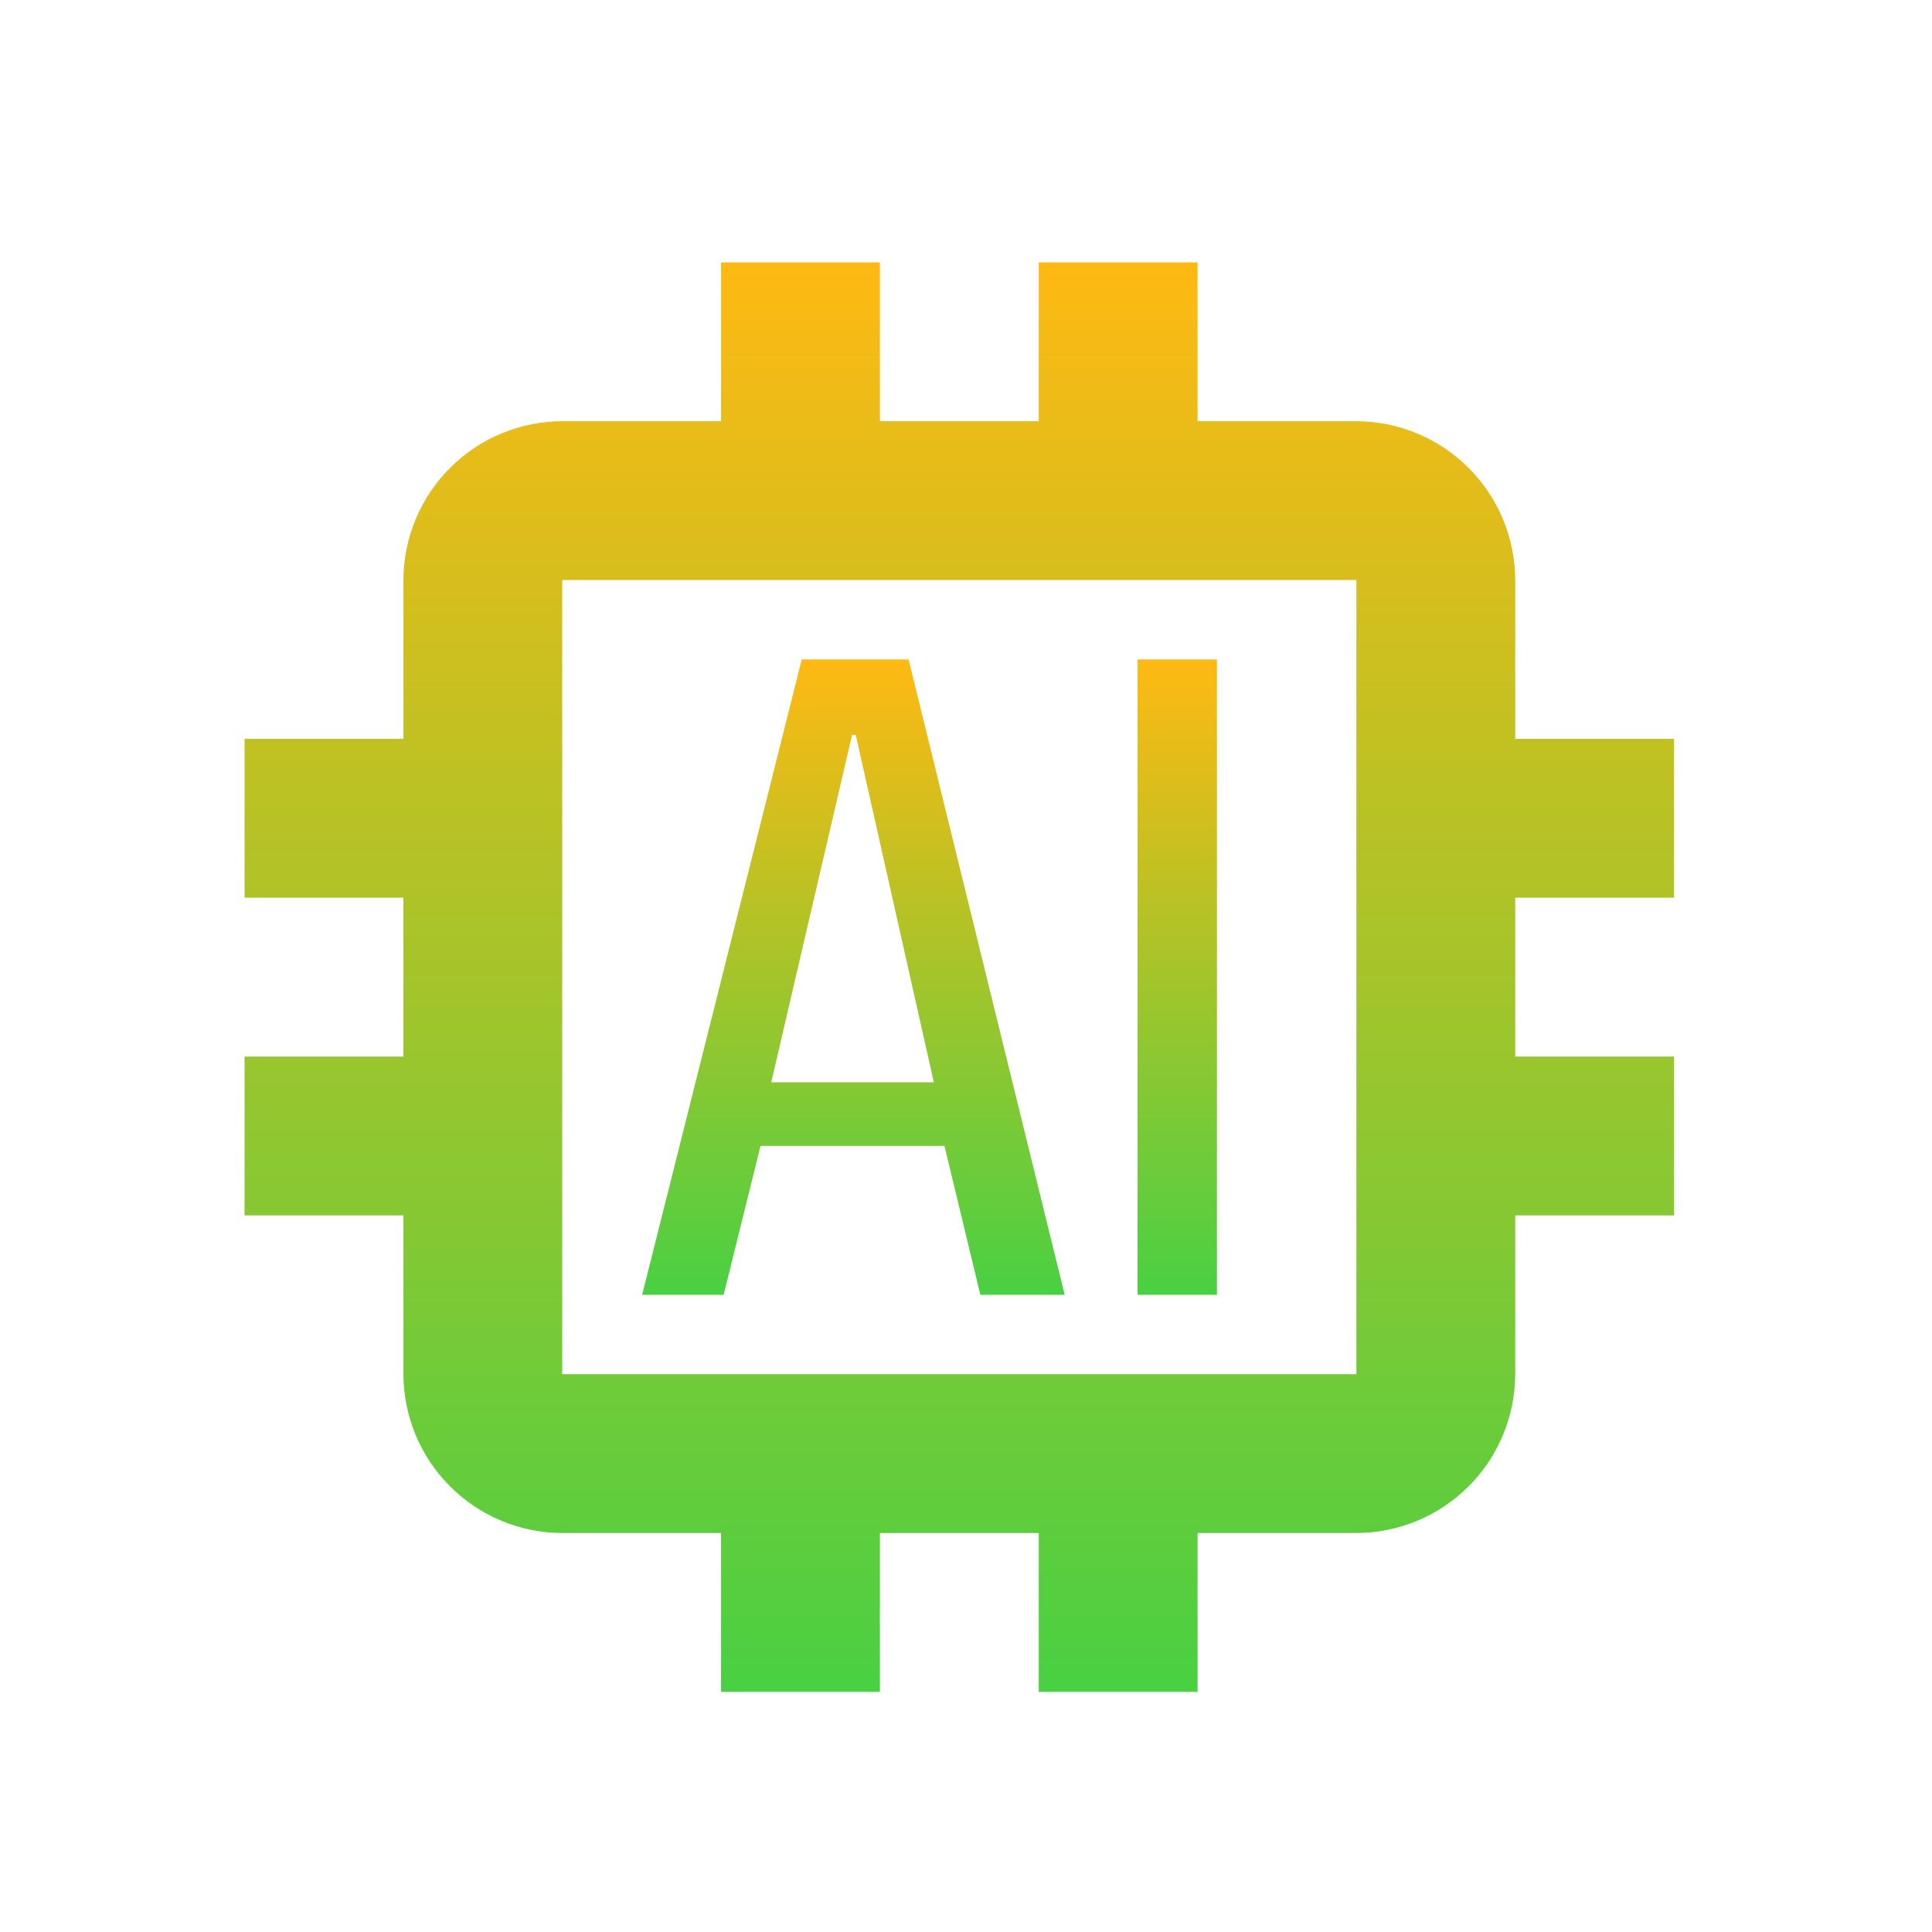 <svg width="46" height="46" viewBox="0 0 46 46" fill="none" xmlns="http://www.w3.org/2000/svg">
<g id="eos-icons:ai">
<path id="Vector" d="M39.859 21.374V17.592H36.077V13.81C36.074 12.809 35.675 11.848 34.966 11.14C34.258 10.431 33.297 10.032 32.295 10.029H28.514V6.247H24.732V10.029H20.95V6.247H17.168V10.029H13.386C12.384 10.032 11.424 10.431 10.716 11.14C10.007 11.848 9.608 12.809 9.605 13.81V17.592H5.823V21.374H9.605V25.156H5.823V28.938H9.605V32.719C9.608 33.722 10.007 34.682 10.716 35.39C11.424 36.099 12.384 36.498 13.386 36.501H17.168V40.283H20.95V36.501H24.732V40.283H28.514V36.501H32.295C33.297 36.498 34.258 36.099 34.966 35.39C35.675 34.682 36.074 33.722 36.077 32.719V28.938H39.859V25.156H36.077V21.374H39.859ZM32.295 32.719H13.386V13.81H32.295V32.719Z" fill="url(#paint0_linear_1_468)"/>
<path id="Vector_2" d="M21.633 15.701H19.089L15.289 30.829H17.23L18.108 27.283H22.487L23.342 30.829H25.35L21.633 15.701ZM18.363 25.769L20.288 17.498H20.375L22.234 25.769H18.363ZM27.084 15.701H28.975V30.829H27.084V15.701Z" fill="url(#paint1_linear_1_468)"/>
</g>
<defs>
<linearGradient id="paint0_linear_1_468" x1="22.841" y1="6.247" x2="22.841" y2="40.283" gradientUnits="userSpaceOnUse">
<stop stop-color="#FFB912"/>
<stop offset="1" stop-color="#49D043"/>
</linearGradient>
<linearGradient id="paint1_linear_1_468" x1="22.132" y1="15.701" x2="22.132" y2="30.829" gradientUnits="userSpaceOnUse">
<stop stop-color="#FFB912"/>
<stop offset="1" stop-color="#49D043"/>
</linearGradient>
</defs>
</svg>
